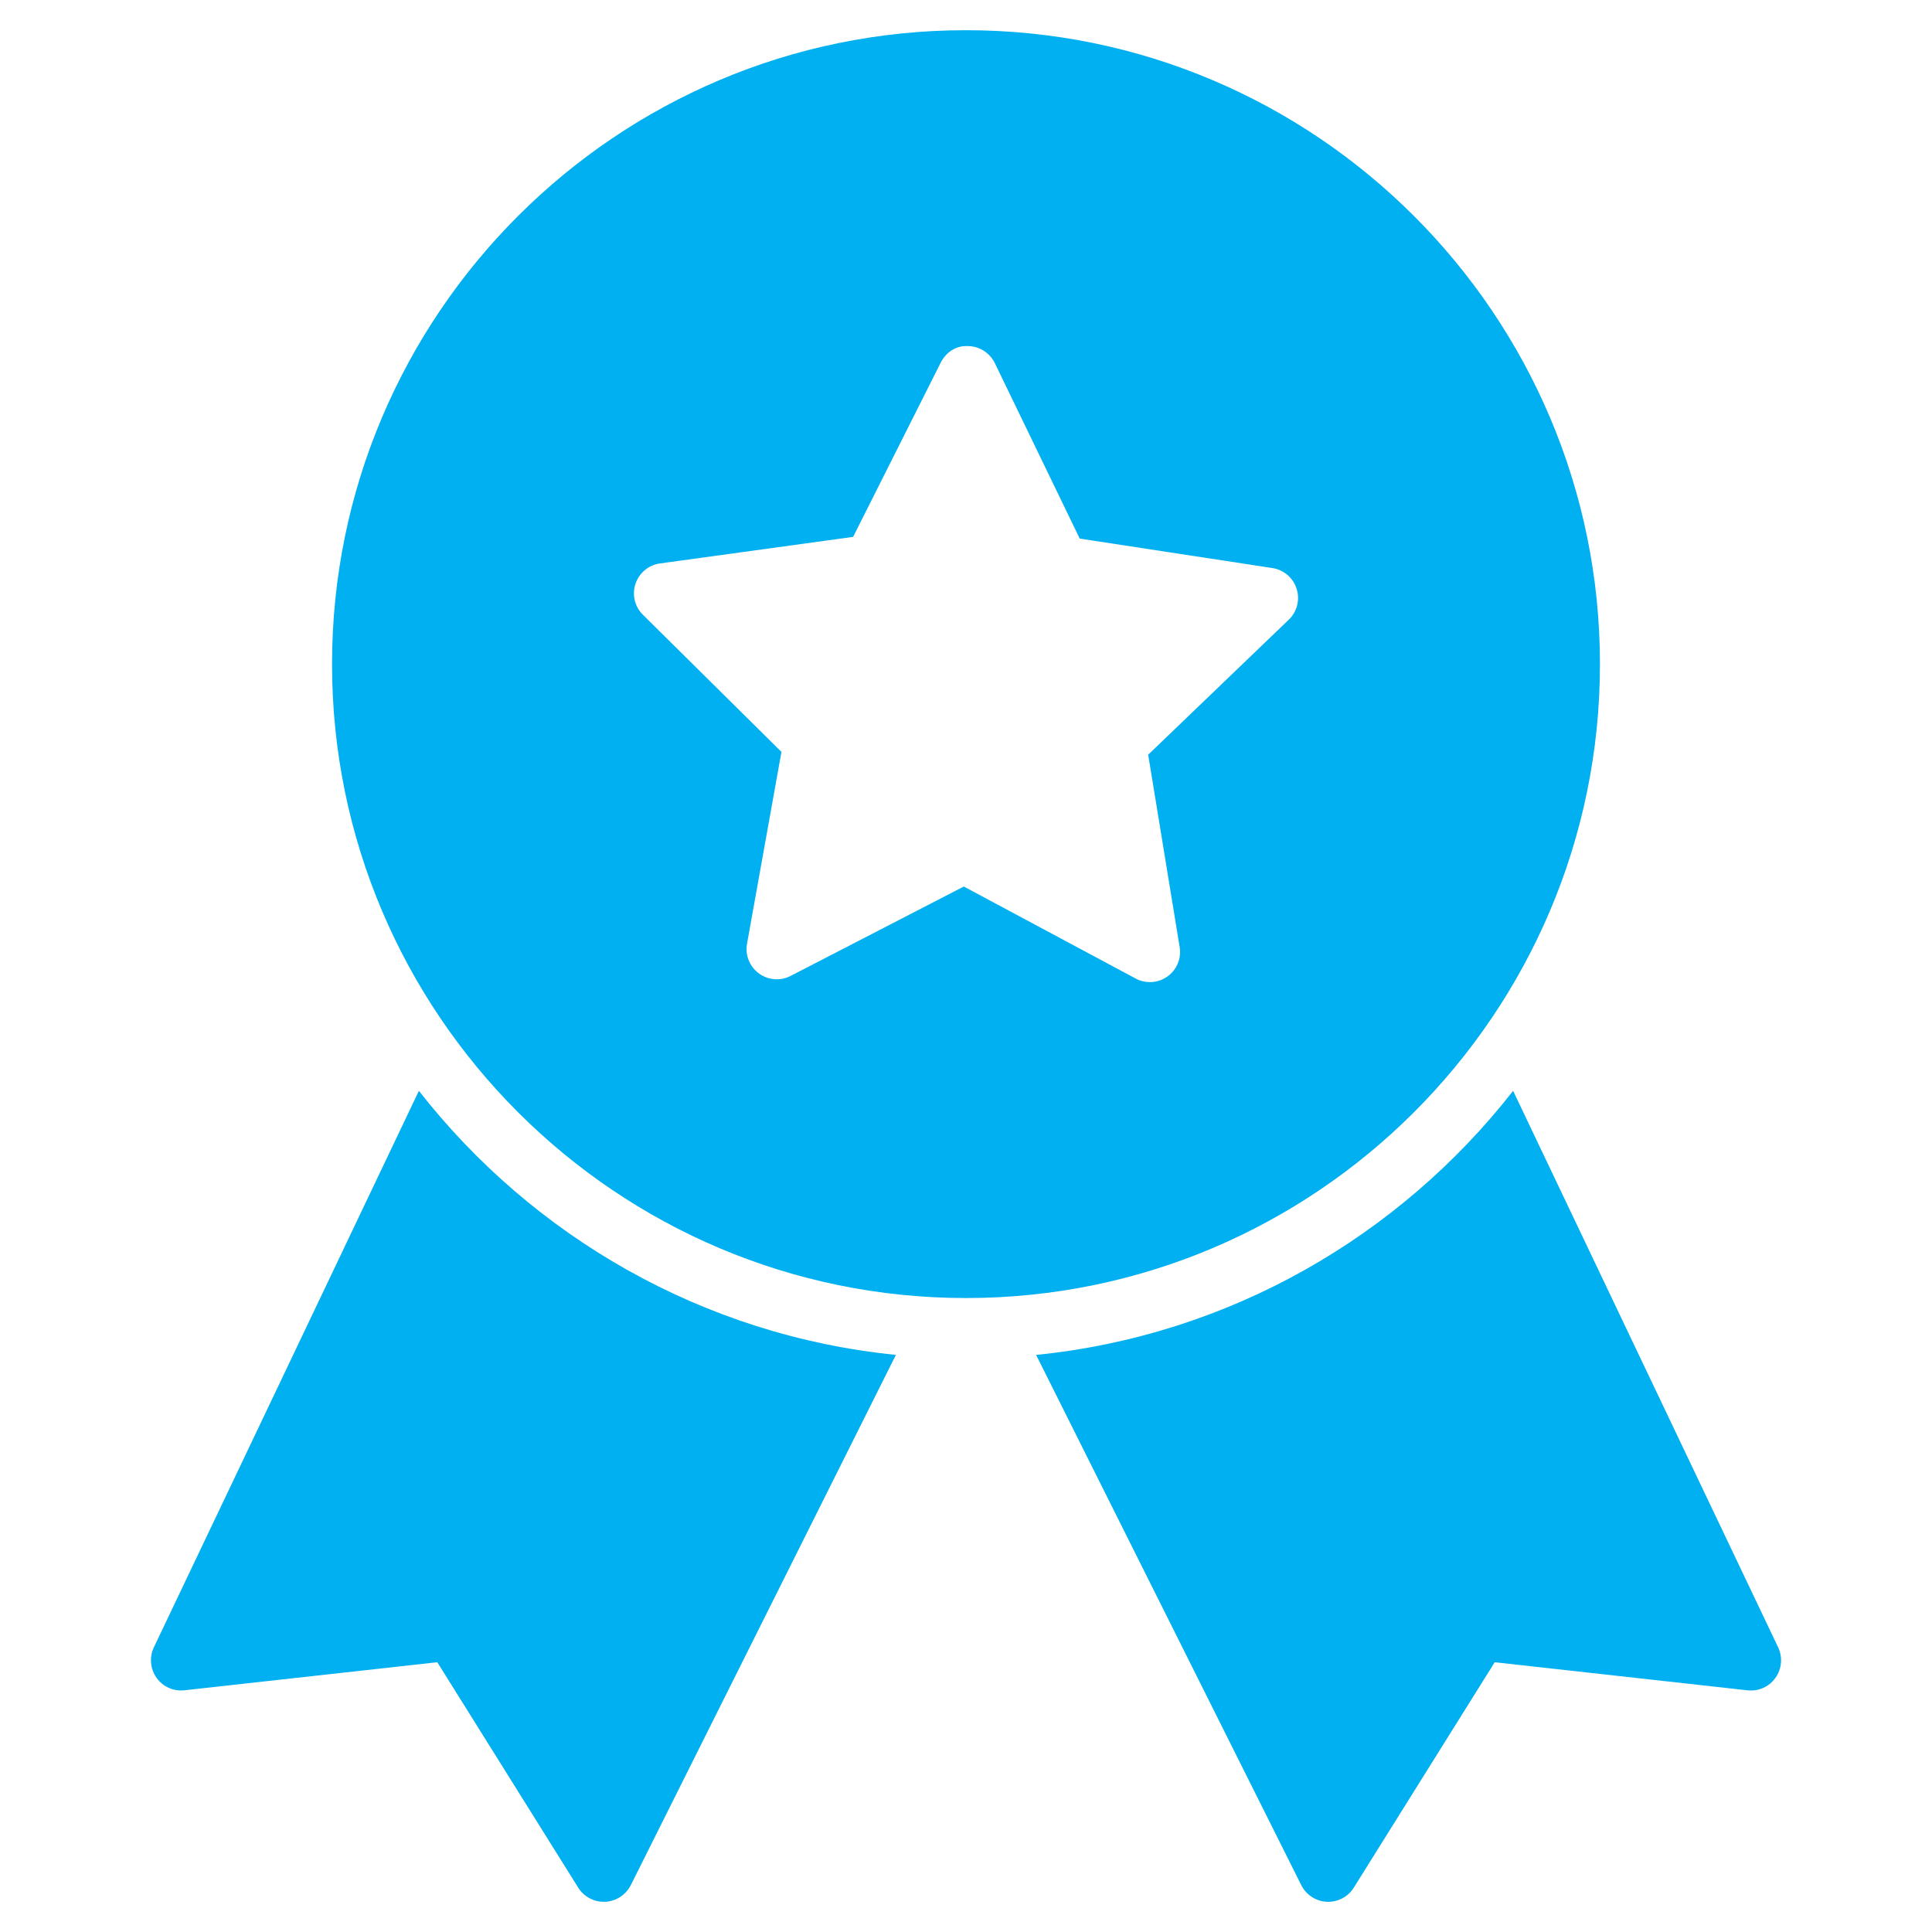 <svg width="44" height="44" viewBox="0 0 44 44" fill="none" xmlns="http://www.w3.org/2000/svg">
<path d="M9.54 24.843L3.504 37.517C3.398 37.742 3.421 38.008 3.566 38.211C3.709 38.413 3.949 38.523 4.202 38.495L9.959 37.856L13.168 42.989C13.293 43.191 13.514 43.312 13.75 43.312C13.761 43.312 13.771 43.312 13.783 43.312C14.031 43.3 14.254 43.154 14.366 42.932L20.403 30.857C16 30.414 12.128 28.153 9.54 24.843Z" fill="#00B0F0"/>
<path d="M34.46 24.843L40.496 37.517C40.602 37.743 40.58 38.008 40.435 38.211C40.291 38.414 40.051 38.524 39.799 38.496L34.041 37.856L30.832 42.989C30.707 43.191 30.487 43.312 30.25 43.312C30.239 43.312 30.229 43.312 30.217 43.312C29.969 43.3 29.746 43.154 29.635 42.932L23.597 30.857C28.001 30.414 31.873 28.153 34.46 24.843Z" fill="#00B0F0"/>
<path d="M22 0.688C14.039 0.688 7.562 7.164 7.562 15.125C7.562 23.086 14.039 29.562 22 29.562C29.961 29.562 36.438 23.086 36.438 15.125C36.438 7.164 29.961 0.688 22 0.688ZM29.351 14.113L26.149 17.188L26.866 21.568C26.909 21.827 26.8 22.087 26.588 22.239C26.468 22.324 26.328 22.367 26.188 22.367C26.076 22.367 25.965 22.34 25.863 22.285L21.95 20.19L18.006 22.226C17.774 22.346 17.492 22.323 17.282 22.168C17.071 22.012 16.967 21.751 17.013 21.493L17.797 17.124L14.642 14.001C14.455 13.817 14.39 13.543 14.473 13.295C14.556 13.047 14.772 12.867 15.031 12.832L19.429 12.227L21.423 8.261C21.541 8.027 21.768 7.866 22.043 7.882C22.305 7.884 22.542 8.035 22.657 8.27L24.59 12.266L28.979 12.937C29.237 12.977 29.452 13.16 29.53 13.41C29.609 13.659 29.54 13.932 29.351 14.113Z" fill="#00B0F0"/>
</svg>
